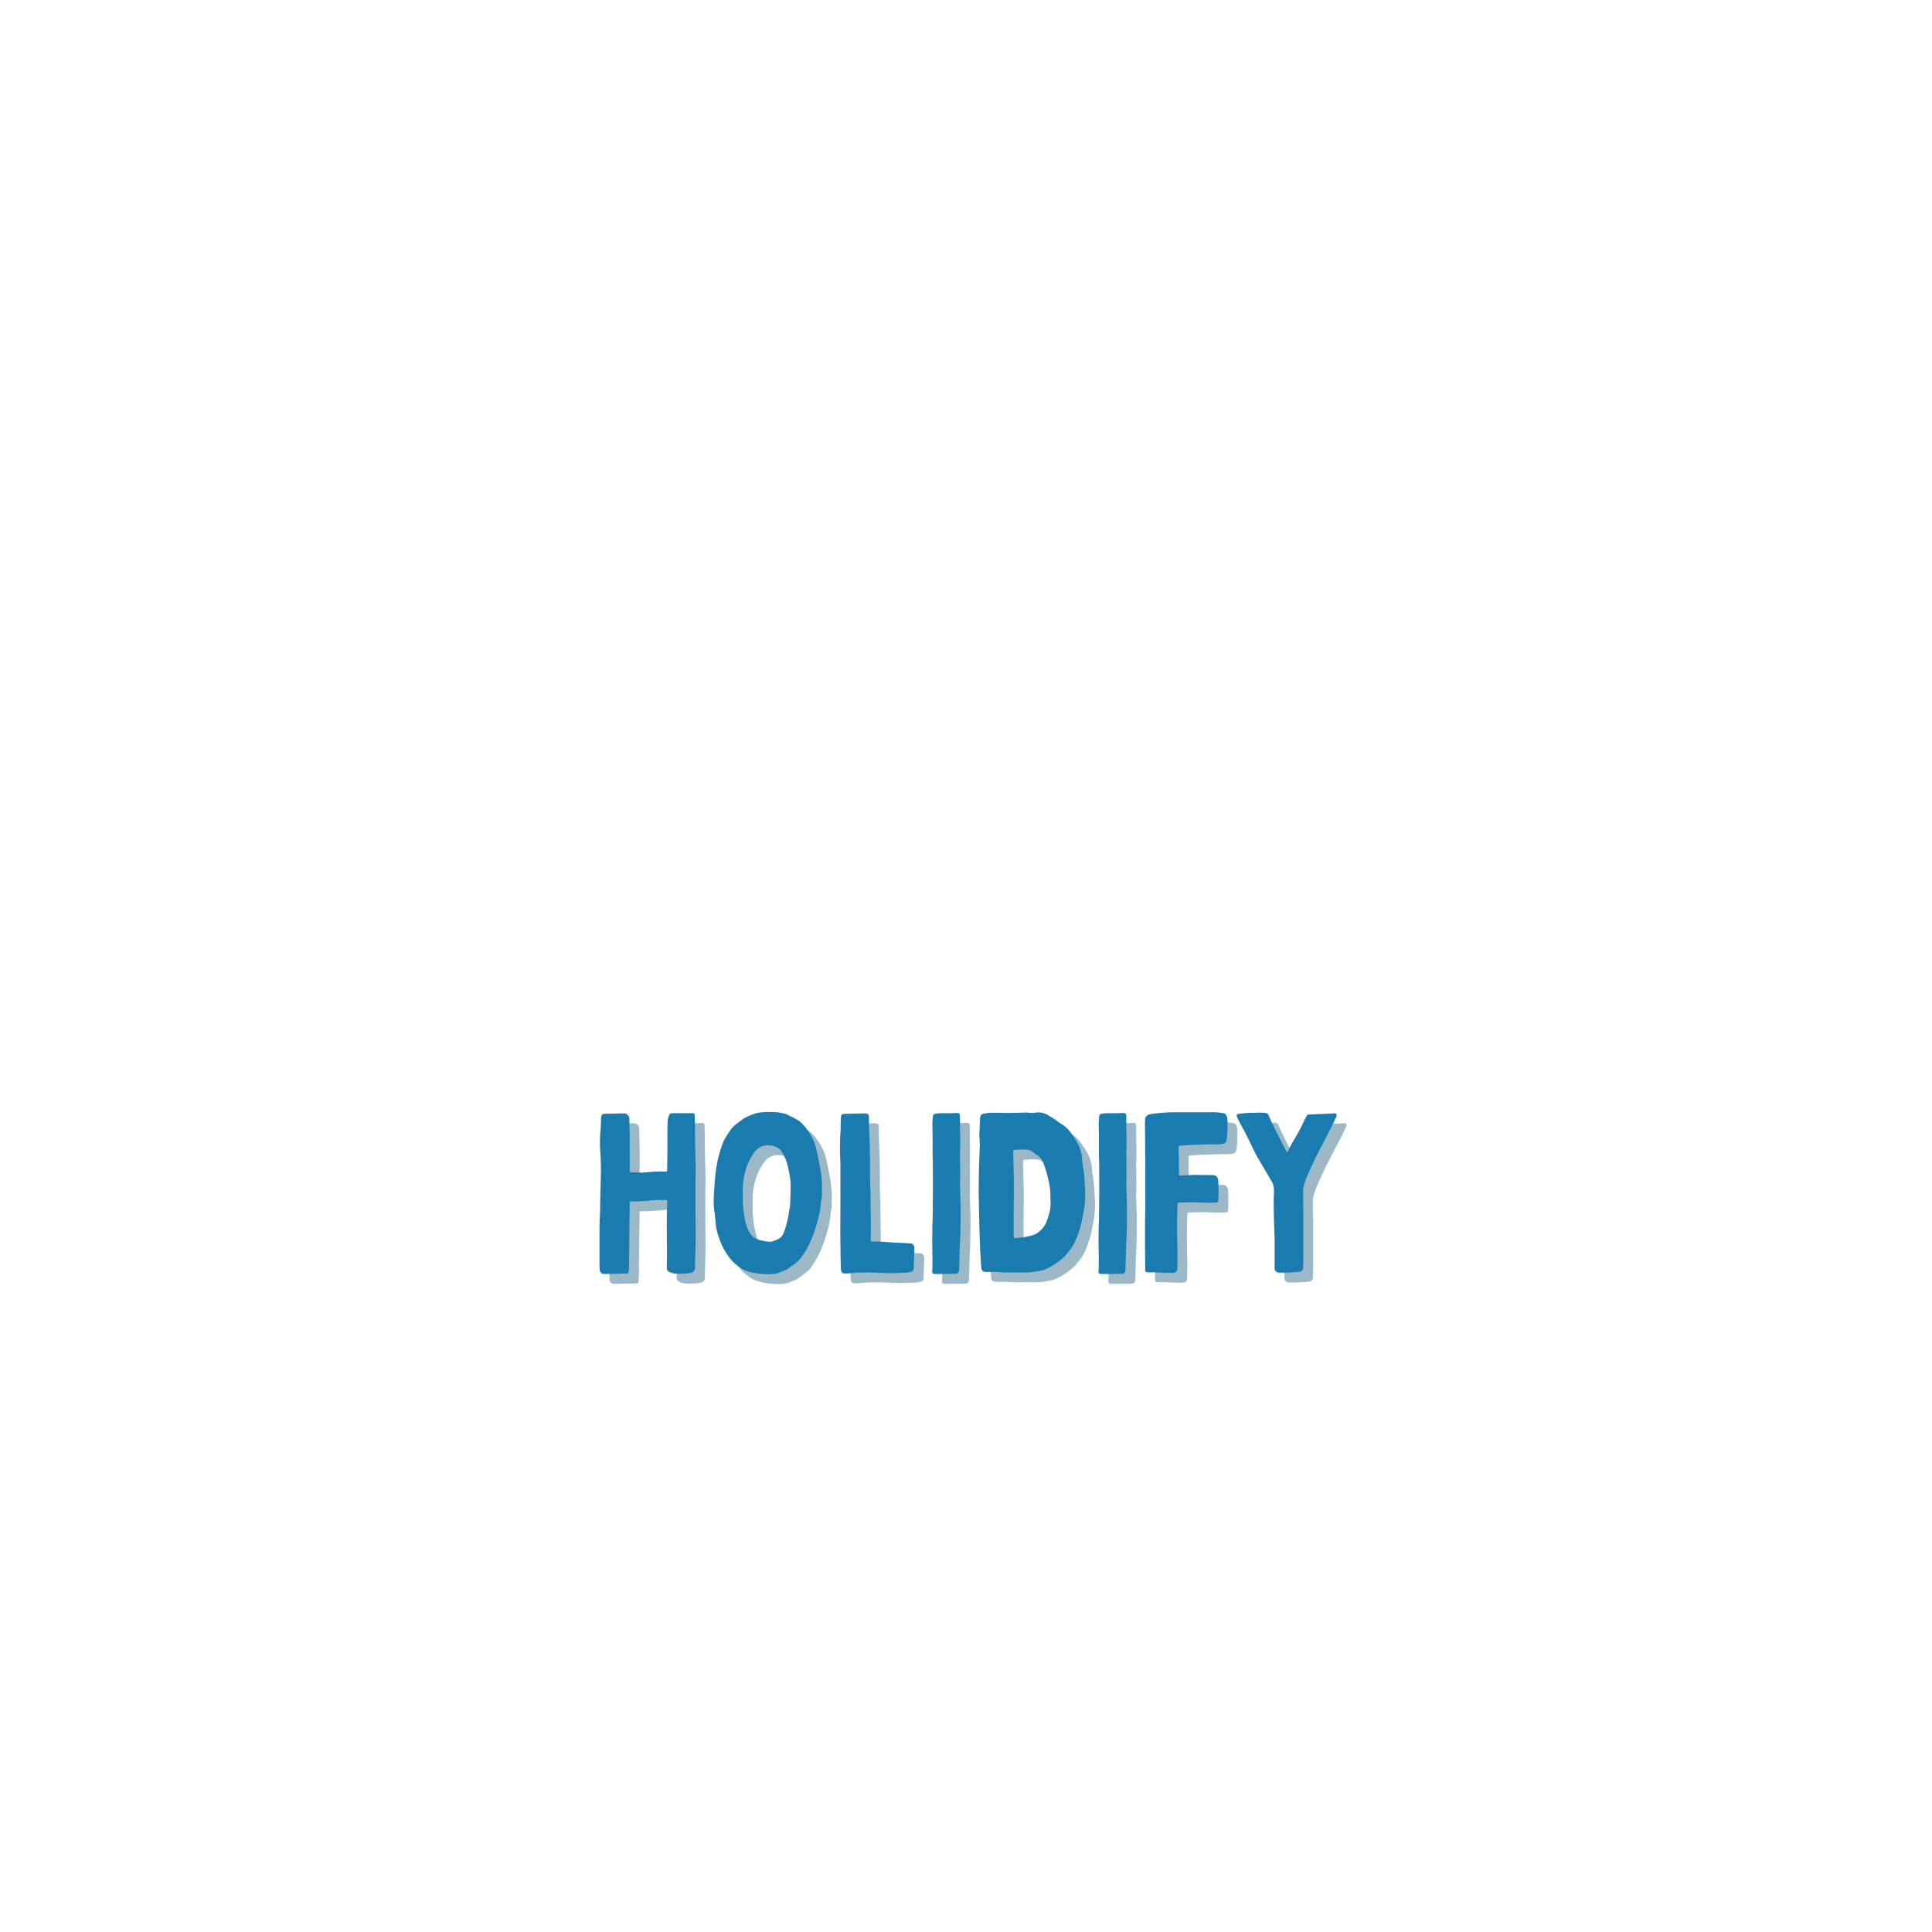 <svg xmlns="http://www.w3.org/2000/svg" xmlns:xlink="http://www.w3.org/1999/xlink" width="500" zoomAndPan="magnify" viewBox="0 0 375 375" height="500" preserveAspectRatio="xMidYMid meet" version="1.0"><defs><g/></defs><g fill="#084e74" fill-opacity="0.4"><g transform="translate(116.543, 248.714)"><g><path d="M 20.363 -11.152 C 20.363 -13.402 20.363 -15.648 20.363 -17.898 C 20.363 -19.152 20.449 -20.449 20.363 -21.703 C 20.316 -22.957 20.316 -24.164 20.273 -25.418 C 20.273 -26.934 20.273 -28.488 20.23 -30 C 20.23 -30.133 20.23 -30.262 20.188 -30.391 C 20.145 -30.691 20.016 -30.781 19.711 -30.738 C 19.281 -30.738 18.848 -30.738 18.414 -30.738 C 17.551 -30.738 16.645 -30.738 15.777 -30.738 C 15.52 -30.738 15.348 -30.605 15.262 -30.391 C 15.086 -30 14.957 -29.57 14.957 -29.137 C 14.957 -28.66 14.914 -28.188 14.914 -27.711 C 14.914 -25.074 14.914 -22.438 14.871 -19.801 C 14.871 -19.41 14.871 -19.41 14.48 -19.41 C 13.703 -19.41 12.926 -19.41 12.148 -19.367 C 11.457 -19.324 10.809 -19.238 10.117 -19.195 C 9.336 -19.195 8.602 -19.238 7.867 -19.281 C 7.695 -19.281 7.566 -19.324 7.609 -19.496 C 7.609 -19.582 7.609 -19.668 7.609 -19.758 C 7.609 -21.012 7.609 -22.262 7.609 -23.516 C 7.652 -25.551 7.566 -27.625 7.523 -29.656 C 7.48 -29.828 7.48 -30.043 7.391 -30.176 C 7.176 -30.477 6.875 -30.738 6.484 -30.691 C 6.355 -30.691 6.227 -30.691 6.094 -30.691 C 5.488 -30.691 4.887 -30.648 4.281 -30.648 C 3.719 -30.648 3.199 -30.648 2.637 -30.605 C 2.293 -30.605 2.117 -30.434 2.074 -30.043 C 2.031 -29.828 2.031 -29.613 2.031 -29.395 C 1.988 -28.836 2.031 -28.273 1.945 -27.754 C 1.816 -26.371 1.773 -24.945 1.859 -23.559 C 1.988 -21.961 2.031 -20.316 1.988 -18.676 C 1.988 -17.551 1.945 -16.469 1.902 -15.348 C 1.859 -14.309 1.859 -13.227 1.859 -12.191 C 1.816 -11.023 1.773 -9.898 1.73 -8.734 C 1.73 -6.27 1.73 -3.762 1.73 -1.297 C 1.73 -0.996 1.73 -0.648 1.773 -0.348 C 1.816 0.129 2.117 0.434 2.594 0.477 C 2.68 0.477 2.723 0.477 2.766 0.477 C 4.148 0.434 5.578 0.434 6.961 0.391 C 7.004 0.391 7.047 0.391 7.047 0.391 C 7.219 0.434 7.305 0.348 7.348 0.172 C 7.391 -0.043 7.438 -0.258 7.438 -0.477 C 7.48 -1.297 7.48 -2.16 7.48 -3.027 C 7.48 -4.582 7.523 -6.137 7.523 -7.738 C 7.566 -9.598 7.566 -11.5 7.609 -13.359 C 7.609 -13.617 7.652 -13.66 7.91 -13.617 C 8.344 -13.617 8.777 -13.617 9.207 -13.617 C 9.855 -13.66 10.504 -13.703 11.152 -13.746 C 11.328 -13.789 11.5 -13.789 11.672 -13.789 C 12.625 -13.922 13.617 -13.875 14.613 -13.875 C 14.785 -13.875 14.871 -13.832 14.871 -13.66 C 14.871 -13.574 14.871 -13.531 14.871 -13.445 C 14.828 -12.02 14.785 -10.547 14.785 -9.121 C 14.785 -7.438 14.828 -5.75 14.828 -4.062 C 14.828 -2.984 14.828 -1.859 14.785 -0.777 C 14.785 -0.348 14.957 0 15.391 0.129 C 15.691 0.258 15.996 0.348 16.34 0.391 C 17.379 0.477 18.414 0.434 19.41 0.258 C 20.016 0.172 20.273 -0.215 20.273 -0.777 C 20.273 -0.906 20.273 -1.039 20.273 -1.211 C 20.316 -2.895 20.363 -4.582 20.406 -6.27 C 20.406 -7.867 20.363 -9.512 20.363 -11.152 Z M 20.363 -11.152 "/></g></g></g><g fill="#084e74" fill-opacity="0.4"><g transform="translate(138.671, 248.714)"><g><path d="M 22.781 -16.082 C 22.824 -17.68 22.609 -19.238 22.309 -20.793 C 22.133 -21.746 21.918 -22.695 21.703 -23.648 C 21.398 -25.203 20.664 -26.543 19.711 -27.797 C 19.281 -28.359 18.805 -28.922 18.156 -29.352 C 17.465 -29.785 16.688 -30.133 15.91 -30.52 C 15.91 -30.52 15.867 -30.52 15.867 -30.562 C 15.305 -30.691 14.785 -30.824 14.223 -30.91 C 13.359 -30.996 12.492 -30.953 11.629 -30.953 C 11.023 -30.91 10.375 -30.867 9.77 -30.648 C 8.863 -30.348 7.953 -30 7.176 -29.395 C 6.57 -28.922 5.879 -28.488 5.359 -27.883 C 4.754 -27.148 4.281 -26.371 3.805 -25.551 C 3.5 -24.945 3.328 -24.297 3.113 -23.691 C 2.594 -22.133 2.293 -20.578 2.117 -18.977 C 2.031 -18.285 1.988 -17.594 1.945 -16.945 C 1.902 -16.039 1.816 -15.129 1.773 -14.223 C 1.73 -13.227 1.773 -12.234 1.988 -11.238 C 1.988 -11.066 2.031 -10.895 2.031 -10.723 C 2.117 -10.074 2.16 -9.469 2.203 -8.82 C 2.336 -7.91 2.594 -7.09 2.895 -6.27 C 3.457 -4.668 4.324 -3.199 5.445 -1.945 C 5.621 -1.773 5.836 -1.598 6.008 -1.426 C 6.227 -1.297 6.398 -1.125 6.57 -0.996 C 7.176 -0.52 7.824 -0.172 8.516 0 C 9.641 0.348 10.809 0.477 11.977 0.52 C 12.969 0.52 13.965 0.52 14.871 0.043 C 15.219 -0.086 15.52 -0.215 15.867 -0.348 C 16.039 -0.434 16.211 -0.562 16.383 -0.691 C 16.602 -0.863 16.816 -1.039 17.031 -1.168 C 17.766 -1.688 18.461 -2.203 18.934 -2.984 C 19.324 -3.59 19.758 -4.191 20.059 -4.84 C 20.621 -5.922 21.098 -7.004 21.441 -8.172 C 21.918 -9.641 22.352 -11.109 22.523 -12.668 C 22.566 -13.055 22.523 -13.445 22.652 -13.832 C 22.781 -14.266 22.738 -14.742 22.781 -15.172 C 22.781 -15.477 22.781 -15.777 22.781 -16.082 Z M 7.438 -14.785 C 7.348 -16.168 7.438 -17.508 7.738 -18.848 C 8.129 -20.492 8.777 -22.047 9.855 -23.387 C 10.461 -24.078 11.281 -24.512 12.191 -24.512 C 13.098 -24.555 13.922 -24.254 14.613 -23.734 C 14.699 -23.648 14.785 -23.605 14.828 -23.473 C 15.305 -22.781 15.691 -22.004 15.953 -21.184 C 16.297 -19.93 16.559 -18.633 16.688 -17.379 C 16.73 -16.254 16.688 -15.172 16.645 -14.094 C 16.645 -13.402 16.602 -12.711 16.469 -12.062 C 16.254 -10.59 15.953 -9.121 15.434 -7.695 C 15.219 -7.09 14.871 -6.57 14.309 -6.312 C 13.617 -5.922 12.84 -5.664 12.02 -5.836 C 11.543 -5.922 11.066 -6.008 10.59 -6.137 C 9.641 -6.398 9.035 -7.004 8.559 -7.824 C 8.086 -8.82 7.867 -9.812 7.695 -10.852 C 7.48 -12.191 7.348 -13.488 7.438 -14.785 Z M 7.438 -14.785 "/></g></g></g><g fill="#084e74" fill-opacity="0.4"><g transform="translate(163.219, 248.714)"><g><path d="M 1.816 -11.844 C 1.816 -9.727 1.773 -7.566 1.816 -5.445 C 1.816 -3.805 1.859 -2.16 1.902 -0.562 C 1.945 0.215 2.16 0.391 2.895 0.391 C 3.891 0.348 4.887 0.172 5.879 0.215 C 6.441 0.215 6.961 0.172 7.523 0.172 C 8.516 0.215 9.512 0.258 10.504 0.301 C 11.93 0.348 13.359 0.301 14.742 0.215 C 15 0.172 15.305 0.129 15.52 0.043 C 15.91 -0.043 15.996 -0.172 16.039 -0.562 C 16.039 -0.648 16.039 -0.691 16.039 -0.82 C 16.082 -1.555 16.082 -2.293 16.125 -3.07 C 16.168 -3.59 16.168 -4.062 16.168 -4.582 C 16.168 -4.973 15.953 -5.316 15.691 -5.402 C 15.434 -5.445 15.219 -5.488 14.957 -5.488 C 14.395 -5.535 13.789 -5.535 13.184 -5.578 C 11.586 -5.621 9.984 -5.836 8.387 -5.836 C 8.215 -5.836 8.086 -5.836 7.91 -5.836 C 7.738 -5.836 7.695 -5.879 7.695 -6.051 C 7.695 -6.789 7.738 -7.566 7.738 -8.344 C 7.695 -10.723 7.695 -13.141 7.652 -15.52 C 7.609 -16.688 7.523 -17.898 7.566 -19.062 C 7.609 -22.309 7.48 -25.504 7.348 -28.746 C 7.348 -29.223 7.348 -29.699 7.348 -30.176 C 7.348 -30.434 7.176 -30.648 6.875 -30.648 C 6.699 -30.691 6.527 -30.691 6.312 -30.691 C 5.145 -30.648 3.977 -30.648 2.766 -30.605 C 2.203 -30.605 1.945 -30.562 1.902 -29.742 C 1.859 -29.008 1.859 -28.316 1.859 -27.539 C 1.816 -27.105 1.816 -26.672 1.773 -26.242 C 1.773 -25.504 1.73 -24.77 1.73 -24.078 C 1.73 -23.043 1.773 -22.004 1.816 -20.965 C 1.816 -17.941 1.816 -14.871 1.816 -11.844 Z M 1.816 -11.844 "/></g></g></g><g fill="#084e74" fill-opacity="0.4"><g transform="translate(181.111, 248.714)"><g><path d="M 7.176 -26.977 C 7.133 -26.977 7.133 -26.977 7.133 -26.977 C 7.133 -28.012 7.133 -29.094 7.133 -30.133 C 7.133 -30.648 6.918 -30.824 6.398 -30.781 C 6.051 -30.738 5.707 -30.738 5.402 -30.738 C 4.797 -30.738 4.148 -30.738 3.543 -30.738 C 3.156 -30.738 2.809 -30.691 2.422 -30.648 C 2.074 -30.605 1.902 -30.434 1.859 -30.09 C 1.816 -29.57 1.773 -29.051 1.773 -28.531 C 1.773 -27.711 1.816 -26.891 1.816 -26.066 C 1.816 -24.945 1.816 -23.777 1.816 -22.609 C 1.816 -22.133 1.859 -21.66 1.859 -21.184 C 1.859 -18.805 1.902 -16.426 1.859 -14.051 C 1.859 -12.32 1.859 -10.547 1.773 -8.777 C 1.73 -7.004 1.73 -5.188 1.773 -3.371 C 1.816 -2.508 1.773 -1.598 1.773 -0.734 C 1.773 -0.477 1.73 -0.258 1.73 0 C 1.73 0.348 1.859 0.434 2.203 0.477 C 2.293 0.477 2.379 0.477 2.465 0.477 C 3.762 0.477 5.059 0.477 6.355 0.434 C 6.57 0.434 6.832 0.301 6.918 0 C 6.918 -0.086 6.961 -0.215 6.961 -0.348 C 7.004 -1.773 7.047 -3.242 7.09 -4.711 C 7.09 -5.059 7.133 -5.445 7.133 -5.793 C 7.176 -6.441 7.219 -7.09 7.219 -7.738 C 7.262 -9.336 7.262 -10.938 7.262 -12.492 C 7.262 -13.055 7.219 -13.617 7.219 -14.18 C 7.176 -14.957 7.133 -15.777 7.133 -16.559 C 7.133 -17.336 7.176 -18.113 7.176 -18.848 C 7.176 -20.23 7.133 -21.57 7.133 -22.91 C 7.133 -23.215 7.176 -23.516 7.176 -23.863 C 7.176 -24.902 7.176 -25.938 7.176 -26.977 Z M 7.176 -26.977 "/></g></g></g><g fill="#084e74" fill-opacity="0.4"><g transform="translate(190.101, 248.714)"><g><path d="M 8.863 0.172 C 9.164 0.172 9.469 0.129 9.77 0.172 C 10.938 0.215 12.062 0.172 13.184 -0.043 C 13.789 -0.129 14.352 -0.258 14.871 -0.52 C 14.957 -0.605 15.086 -0.605 15.172 -0.648 C 16.383 -1.211 17.465 -2.031 18.461 -2.941 C 18.762 -3.199 18.977 -3.59 19.238 -3.891 C 19.801 -4.496 20.188 -5.188 20.535 -5.922 C 20.922 -6.789 21.227 -7.695 21.484 -8.602 C 21.703 -9.336 21.832 -10.117 22.004 -10.895 C 22.309 -12.234 22.438 -13.617 22.438 -15 C 22.438 -15.91 22.352 -16.859 22.309 -17.766 C 22.262 -18.59 22.219 -19.367 22.047 -20.145 C 21.961 -20.75 21.875 -21.355 21.832 -21.961 C 21.789 -22.867 21.527 -23.691 21.184 -24.512 C 20.707 -25.461 20.102 -26.328 19.496 -27.148 C 19.02 -27.754 18.504 -28.273 17.855 -28.617 C 17.637 -28.746 17.422 -28.879 17.25 -29.008 C 16.602 -29.57 15.867 -29.957 15.172 -30.391 C 14.48 -30.781 13.789 -30.953 13.012 -30.867 C 12.492 -30.781 11.977 -30.738 11.457 -30.824 C 11.281 -30.867 11.152 -30.867 10.98 -30.867 C 9.812 -30.824 8.645 -30.781 7.48 -30.781 C 6.398 -30.781 5.359 -30.824 4.324 -30.824 C 3.805 -30.824 3.285 -30.738 2.766 -30.648 C 2.379 -30.605 2.117 -30.348 2.074 -29.957 C 2.031 -29.57 1.988 -29.18 1.988 -28.793 C 1.988 -28.316 1.988 -27.84 1.945 -27.363 C 1.859 -27.105 1.902 -26.801 1.902 -26.543 C 1.902 -25.895 1.988 -25.246 1.988 -24.555 C 1.988 -23.777 1.902 -22.957 1.902 -22.133 C 1.773 -19.062 1.73 -15.953 1.816 -12.883 C 1.859 -11.543 1.859 -10.203 1.902 -8.863 C 1.945 -7.219 1.988 -5.621 2.074 -4.02 C 2.117 -2.852 2.203 -1.73 2.293 -0.605 C 2.336 -0.258 2.551 0 2.895 0.043 C 3.113 0.086 3.328 0.086 3.543 0.086 C 4.105 0.086 4.711 0.086 5.23 0.086 C 5.793 0.129 6.312 0.172 6.875 0.172 C 7.523 0.172 8.215 0.172 8.863 0.172 Z M 8.602 -15 C 8.602 -15.91 8.602 -16.773 8.602 -17.68 C 8.559 -19.496 8.516 -21.355 8.473 -23.172 C 8.473 -23.258 8.473 -23.344 8.516 -23.43 C 8.516 -23.473 8.602 -23.559 8.645 -23.605 C 8.82 -23.648 8.992 -23.648 9.164 -23.648 C 9.684 -23.691 10.203 -23.691 10.723 -23.691 C 11.371 -23.691 11.977 -23.559 12.449 -23.043 C 12.625 -22.91 12.797 -22.781 12.969 -22.695 C 13.703 -22.262 14.18 -21.57 14.438 -20.793 C 14.785 -19.801 15.086 -18.805 15.305 -17.766 C 15.605 -16.645 15.734 -15.52 15.691 -14.395 C 15.691 -14.051 15.691 -13.66 15.734 -13.316 C 15.734 -12.711 15.691 -12.191 15.562 -11.629 C 15.305 -10.809 15.129 -10.031 14.785 -9.293 C 14.309 -8.43 13.66 -7.738 12.797 -7.262 C 12.062 -6.918 11.281 -6.789 10.504 -6.656 C 9.984 -6.613 9.469 -6.527 8.949 -6.484 C 8.602 -6.484 8.559 -6.527 8.559 -6.875 C 8.559 -8.301 8.559 -9.77 8.559 -11.238 C 8.559 -12.492 8.602 -13.746 8.602 -15 Z M 8.602 -15 "/></g></g></g><g fill="#084e74" fill-opacity="0.4"><g transform="translate(213.396, 248.714)"><g><path d="M 7.176 -26.977 C 7.133 -26.977 7.133 -26.977 7.133 -26.977 C 7.133 -28.012 7.133 -29.094 7.133 -30.133 C 7.133 -30.648 6.918 -30.824 6.398 -30.781 C 6.051 -30.738 5.707 -30.738 5.402 -30.738 C 4.797 -30.738 4.148 -30.738 3.543 -30.738 C 3.156 -30.738 2.809 -30.691 2.422 -30.648 C 2.074 -30.605 1.902 -30.434 1.859 -30.09 C 1.816 -29.57 1.773 -29.051 1.773 -28.531 C 1.773 -27.711 1.816 -26.891 1.816 -26.066 C 1.816 -24.945 1.816 -23.777 1.816 -22.609 C 1.816 -22.133 1.859 -21.66 1.859 -21.184 C 1.859 -18.805 1.902 -16.426 1.859 -14.051 C 1.859 -12.32 1.859 -10.547 1.773 -8.777 C 1.73 -7.004 1.73 -5.188 1.773 -3.371 C 1.816 -2.508 1.773 -1.598 1.773 -0.734 C 1.773 -0.477 1.73 -0.258 1.73 0 C 1.73 0.348 1.859 0.434 2.203 0.477 C 2.293 0.477 2.379 0.477 2.465 0.477 C 3.762 0.477 5.059 0.477 6.355 0.434 C 6.57 0.434 6.832 0.301 6.918 0 C 6.918 -0.086 6.961 -0.215 6.961 -0.348 C 7.004 -1.773 7.047 -3.242 7.09 -4.711 C 7.09 -5.059 7.133 -5.445 7.133 -5.793 C 7.176 -6.441 7.219 -7.09 7.219 -7.738 C 7.262 -9.336 7.262 -10.938 7.262 -12.492 C 7.262 -13.055 7.219 -13.617 7.219 -14.18 C 7.176 -14.957 7.133 -15.777 7.133 -16.559 C 7.133 -17.336 7.176 -18.113 7.176 -18.848 C 7.176 -20.23 7.133 -21.57 7.133 -22.91 C 7.133 -23.215 7.176 -23.516 7.176 -23.863 C 7.176 -24.902 7.176 -25.938 7.176 -26.977 Z M 7.176 -26.977 "/></g></g></g><g fill="#084e74" fill-opacity="0.4"><g transform="translate(222.385, 248.714)"><g><path d="M 1.816 -14.914 C 1.816 -13.012 1.816 -11.066 1.773 -9.164 C 1.773 -8.301 1.773 -7.438 1.773 -6.527 C 1.773 -4.539 1.773 -2.508 1.816 -0.477 C 1.816 0.043 1.816 0.086 2.379 0.172 C 2.465 0.172 2.551 0.172 2.637 0.172 C 3.113 0.172 3.59 0.129 4.02 0.172 C 5.016 0.258 6.008 0.258 7.004 0.258 C 7.176 0.258 7.305 0.215 7.438 0.215 C 7.824 0.129 7.996 -0.086 8.039 -0.477 C 8.039 -1.383 8.086 -2.336 8.086 -3.242 C 8.039 -5.316 7.996 -7.391 7.996 -9.469 C 7.996 -10.68 8.039 -11.887 8.086 -13.098 C 8.086 -13.273 8.129 -13.359 8.301 -13.359 C 8.688 -13.359 9.078 -13.402 9.469 -13.402 C 10.723 -13.445 11.93 -13.445 13.141 -13.359 C 13.965 -13.316 14.828 -13.359 15.648 -13.402 C 15.91 -13.445 15.996 -13.531 15.996 -13.832 C 15.996 -14.18 16.039 -14.523 16.039 -14.871 C 16.039 -15.82 16.039 -16.73 15.996 -17.637 C 15.996 -17.855 15.91 -18.07 15.82 -18.242 C 15.648 -18.59 15.348 -18.676 15 -18.719 C 13.789 -18.719 12.578 -18.762 11.414 -18.762 C 11.328 -18.762 11.238 -18.762 11.152 -18.762 C 10.332 -18.719 9.469 -18.676 8.602 -18.633 C 8.387 -18.633 8.344 -18.676 8.344 -18.934 C 8.344 -19.281 8.387 -19.625 8.344 -19.973 C 8.344 -21.355 8.301 -22.695 8.301 -24.078 C 8.301 -24.383 8.301 -24.383 8.602 -24.426 C 9.207 -24.469 9.812 -24.512 10.418 -24.555 C 11.109 -24.555 11.844 -24.641 12.535 -24.641 C 13.445 -24.684 14.309 -24.684 15.219 -24.684 C 15.648 -24.684 16.125 -24.684 16.559 -24.727 C 17.25 -24.812 17.551 -24.988 17.637 -25.723 C 17.812 -27.02 17.812 -28.316 17.766 -29.613 C 17.766 -29.742 17.766 -29.828 17.723 -29.914 C 17.594 -30.348 17.422 -30.691 16.902 -30.738 C 16.426 -30.824 15.953 -30.91 15.477 -30.91 C 14.785 -30.953 14.094 -30.91 13.402 -30.91 C 11.152 -30.91 8.949 -30.91 6.699 -30.91 C 5.445 -30.867 4.148 -30.738 2.895 -30.562 C 2.551 -30.52 2.246 -30.391 2.031 -30.133 C 1.902 -30.043 1.816 -29.828 1.816 -29.699 C 1.773 -29.266 1.73 -28.836 1.773 -28.402 C 1.773 -25.723 1.816 -23 1.816 -20.273 C 1.816 -18.504 1.816 -16.73 1.816 -14.914 Z M 1.816 -14.914 "/></g></g></g><g fill="#084e74" fill-opacity="0.4"><g transform="translate(241.056, 248.714)"><g><path d="M 10.68 -23.086 C 10.547 -23.301 10.461 -23.473 10.375 -23.648 C 10.117 -24.121 9.898 -24.555 9.684 -24.988 C 9.469 -25.418 9.207 -25.895 8.992 -26.328 C 8.906 -26.543 8.82 -26.758 8.688 -26.934 C 8.172 -27.969 7.652 -28.965 7.219 -30.043 C 7.176 -30.176 7.09 -30.305 7.047 -30.434 C 6.918 -30.605 6.789 -30.738 6.527 -30.781 C 5.965 -30.824 5.445 -30.867 4.887 -30.824 C 4.238 -30.781 3.633 -30.824 2.984 -30.781 C 2.422 -30.738 1.859 -30.691 1.297 -30.605 C 0.906 -30.562 0.82 -30.348 0.949 -30 C 1.211 -29.441 1.469 -28.922 1.773 -28.359 C 2.379 -27.32 2.941 -26.199 3.457 -25.117 C 4.02 -23.949 4.539 -22.824 5.188 -21.746 C 6.008 -20.363 6.832 -18.934 7.652 -17.551 C 8.086 -16.859 8.172 -16.125 8.129 -15.348 C 8.039 -13.574 8.086 -11.801 8.129 -10.074 C 8.172 -8.777 8.215 -7.523 8.258 -6.27 C 8.258 -4.41 8.258 -2.508 8.258 -0.648 C 8.258 -0.129 8.602 0.215 9.164 0.215 C 10.461 0.258 11.758 0.172 13.055 0.043 C 13.488 0 13.789 -0.301 13.789 -0.734 C 13.832 -1.988 13.832 -3.199 13.832 -4.41 C 13.832 -6.699 13.832 -8.992 13.832 -11.281 C 13.832 -11.887 13.832 -12.449 13.789 -13.012 C 13.789 -13.445 13.789 -13.875 13.789 -14.309 C 13.789 -14.699 13.789 -15.086 13.789 -15.477 C 13.789 -15.953 13.832 -16.469 14.008 -16.945 C 14.18 -17.508 14.352 -18.07 14.613 -18.633 C 15.172 -19.93 15.777 -21.184 16.383 -22.48 C 16.773 -23.215 17.164 -23.949 17.551 -24.727 C 18.113 -25.809 18.676 -26.891 19.238 -27.969 C 19.41 -28.273 19.539 -28.574 19.711 -28.922 C 19.844 -29.223 19.973 -29.57 20.145 -29.871 C 20.23 -30.09 20.406 -30.262 20.273 -30.477 C 20.145 -30.781 19.887 -30.691 19.625 -30.691 C 19.02 -30.648 18.461 -30.605 17.855 -30.605 C 16.859 -30.562 15.91 -30.52 14.914 -30.477 C 14.742 -30.477 14.613 -30.434 14.523 -30.262 C 14.395 -30.043 14.223 -29.785 14.137 -29.57 C 13.574 -28.359 13.012 -27.191 12.32 -26.066 C 11.758 -25.16 11.238 -24.254 10.809 -23.258 C 10.766 -23.215 10.723 -23.172 10.68 -23.086 Z M 10.68 -23.086 "/></g></g></g><g fill="#1a7baf" fill-opacity="1"><g transform="translate(114.632, 246.803)"><g><path d="M 20.363 -11.152 C 20.363 -13.402 20.363 -15.648 20.363 -17.898 C 20.363 -19.152 20.449 -20.449 20.363 -21.703 C 20.316 -22.957 20.316 -24.164 20.273 -25.418 C 20.273 -26.934 20.273 -28.488 20.23 -30 C 20.23 -30.133 20.23 -30.262 20.188 -30.391 C 20.145 -30.691 20.016 -30.781 19.711 -30.738 C 19.281 -30.738 18.848 -30.738 18.414 -30.738 C 17.551 -30.738 16.645 -30.738 15.777 -30.738 C 15.52 -30.738 15.348 -30.605 15.262 -30.391 C 15.086 -30 14.957 -29.57 14.957 -29.137 C 14.957 -28.66 14.914 -28.188 14.914 -27.711 C 14.914 -25.074 14.914 -22.438 14.871 -19.801 C 14.871 -19.41 14.871 -19.41 14.48 -19.41 C 13.703 -19.41 12.926 -19.41 12.148 -19.367 C 11.457 -19.324 10.809 -19.238 10.117 -19.195 C 9.336 -19.195 8.602 -19.238 7.867 -19.281 C 7.695 -19.281 7.566 -19.324 7.609 -19.496 C 7.609 -19.582 7.609 -19.668 7.609 -19.758 C 7.609 -21.012 7.609 -22.262 7.609 -23.516 C 7.652 -25.551 7.566 -27.625 7.523 -29.656 C 7.48 -29.828 7.48 -30.043 7.391 -30.176 C 7.176 -30.477 6.875 -30.738 6.484 -30.691 C 6.355 -30.691 6.227 -30.691 6.094 -30.691 C 5.488 -30.691 4.887 -30.648 4.281 -30.648 C 3.719 -30.648 3.199 -30.648 2.637 -30.605 C 2.293 -30.605 2.117 -30.434 2.074 -30.043 C 2.031 -29.828 2.031 -29.613 2.031 -29.395 C 1.988 -28.836 2.031 -28.273 1.945 -27.754 C 1.816 -26.371 1.773 -24.945 1.859 -23.559 C 1.988 -21.961 2.031 -20.316 1.988 -18.676 C 1.988 -17.551 1.945 -16.469 1.902 -15.348 C 1.859 -14.309 1.859 -13.227 1.859 -12.191 C 1.816 -11.023 1.773 -9.898 1.73 -8.734 C 1.73 -6.27 1.73 -3.762 1.73 -1.297 C 1.73 -0.996 1.73 -0.648 1.773 -0.348 C 1.816 0.129 2.117 0.434 2.594 0.477 C 2.68 0.477 2.723 0.477 2.766 0.477 C 4.148 0.434 5.578 0.434 6.961 0.391 C 7.004 0.391 7.047 0.391 7.047 0.391 C 7.219 0.434 7.305 0.348 7.348 0.172 C 7.391 -0.043 7.438 -0.258 7.438 -0.477 C 7.48 -1.297 7.48 -2.16 7.48 -3.027 C 7.48 -4.582 7.523 -6.137 7.523 -7.738 C 7.566 -9.598 7.566 -11.5 7.609 -13.359 C 7.609 -13.617 7.652 -13.66 7.91 -13.617 C 8.344 -13.617 8.777 -13.617 9.207 -13.617 C 9.855 -13.66 10.504 -13.703 11.152 -13.746 C 11.328 -13.789 11.5 -13.789 11.672 -13.789 C 12.625 -13.922 13.617 -13.875 14.613 -13.875 C 14.785 -13.875 14.871 -13.832 14.871 -13.66 C 14.871 -13.574 14.871 -13.531 14.871 -13.445 C 14.828 -12.02 14.785 -10.547 14.785 -9.121 C 14.785 -7.438 14.828 -5.75 14.828 -4.062 C 14.828 -2.984 14.828 -1.859 14.785 -0.777 C 14.785 -0.348 14.957 0 15.391 0.129 C 15.691 0.258 15.996 0.348 16.34 0.391 C 17.379 0.477 18.414 0.434 19.41 0.258 C 20.016 0.172 20.273 -0.215 20.273 -0.777 C 20.273 -0.906 20.273 -1.039 20.273 -1.211 C 20.316 -2.895 20.363 -4.582 20.406 -6.27 C 20.406 -7.867 20.363 -9.512 20.363 -11.152 Z M 20.363 -11.152 "/></g></g></g><g fill="#1a7baf" fill-opacity="1"><g transform="translate(136.76, 246.803)"><g><path d="M 22.781 -16.082 C 22.824 -17.68 22.609 -19.238 22.309 -20.793 C 22.133 -21.746 21.918 -22.695 21.703 -23.648 C 21.398 -25.203 20.664 -26.543 19.711 -27.797 C 19.281 -28.359 18.805 -28.922 18.156 -29.352 C 17.465 -29.785 16.688 -30.133 15.91 -30.52 C 15.91 -30.52 15.867 -30.52 15.867 -30.562 C 15.305 -30.691 14.785 -30.824 14.223 -30.91 C 13.359 -30.996 12.492 -30.953 11.629 -30.953 C 11.023 -30.91 10.375 -30.867 9.77 -30.648 C 8.863 -30.348 7.953 -30 7.176 -29.395 C 6.57 -28.922 5.879 -28.488 5.359 -27.883 C 4.754 -27.148 4.281 -26.371 3.805 -25.551 C 3.5 -24.945 3.328 -24.297 3.113 -23.691 C 2.594 -22.133 2.293 -20.578 2.117 -18.977 C 2.031 -18.285 1.988 -17.594 1.945 -16.945 C 1.902 -16.039 1.816 -15.129 1.773 -14.223 C 1.73 -13.227 1.773 -12.234 1.988 -11.238 C 1.988 -11.066 2.031 -10.895 2.031 -10.723 C 2.117 -10.074 2.16 -9.469 2.203 -8.82 C 2.336 -7.91 2.594 -7.09 2.895 -6.27 C 3.457 -4.668 4.324 -3.199 5.445 -1.945 C 5.621 -1.773 5.836 -1.598 6.008 -1.426 C 6.227 -1.297 6.398 -1.125 6.57 -0.996 C 7.176 -0.52 7.824 -0.172 8.516 0 C 9.641 0.348 10.809 0.477 11.977 0.52 C 12.969 0.52 13.965 0.52 14.871 0.043 C 15.219 -0.086 15.52 -0.215 15.867 -0.348 C 16.039 -0.434 16.211 -0.562 16.383 -0.691 C 16.602 -0.863 16.816 -1.039 17.031 -1.168 C 17.766 -1.688 18.461 -2.203 18.934 -2.984 C 19.324 -3.59 19.758 -4.191 20.059 -4.84 C 20.621 -5.922 21.098 -7.004 21.441 -8.172 C 21.918 -9.641 22.352 -11.109 22.523 -12.668 C 22.566 -13.055 22.523 -13.445 22.652 -13.832 C 22.781 -14.266 22.738 -14.742 22.781 -15.172 C 22.781 -15.477 22.781 -15.777 22.781 -16.082 Z M 7.438 -14.785 C 7.348 -16.168 7.438 -17.508 7.738 -18.848 C 8.129 -20.492 8.777 -22.047 9.855 -23.387 C 10.461 -24.078 11.281 -24.512 12.191 -24.512 C 13.098 -24.555 13.922 -24.254 14.613 -23.734 C 14.699 -23.648 14.785 -23.605 14.828 -23.473 C 15.305 -22.781 15.691 -22.004 15.953 -21.184 C 16.297 -19.93 16.559 -18.633 16.688 -17.379 C 16.73 -16.254 16.688 -15.172 16.645 -14.094 C 16.645 -13.402 16.602 -12.711 16.469 -12.062 C 16.254 -10.59 15.953 -9.121 15.434 -7.695 C 15.219 -7.09 14.871 -6.57 14.309 -6.312 C 13.617 -5.922 12.84 -5.664 12.02 -5.836 C 11.543 -5.922 11.066 -6.008 10.59 -6.137 C 9.641 -6.398 9.035 -7.004 8.559 -7.824 C 8.086 -8.82 7.867 -9.812 7.695 -10.852 C 7.48 -12.191 7.348 -13.488 7.438 -14.785 Z M 7.438 -14.785 "/></g></g></g><g fill="#1a7baf" fill-opacity="1"><g transform="translate(161.308, 246.803)"><g><path d="M 1.816 -11.844 C 1.816 -9.727 1.773 -7.566 1.816 -5.445 C 1.816 -3.805 1.859 -2.16 1.902 -0.562 C 1.945 0.215 2.16 0.391 2.895 0.391 C 3.891 0.348 4.887 0.172 5.879 0.215 C 6.441 0.215 6.961 0.172 7.523 0.172 C 8.516 0.215 9.512 0.258 10.504 0.301 C 11.93 0.348 13.359 0.301 14.742 0.215 C 15 0.172 15.305 0.129 15.52 0.043 C 15.91 -0.043 15.996 -0.172 16.039 -0.562 C 16.039 -0.648 16.039 -0.691 16.039 -0.82 C 16.082 -1.555 16.082 -2.293 16.125 -3.07 C 16.168 -3.59 16.168 -4.062 16.168 -4.582 C 16.168 -4.973 15.953 -5.316 15.691 -5.402 C 15.434 -5.445 15.219 -5.488 14.957 -5.488 C 14.395 -5.535 13.789 -5.535 13.184 -5.578 C 11.586 -5.621 9.984 -5.836 8.387 -5.836 C 8.215 -5.836 8.086 -5.836 7.91 -5.836 C 7.738 -5.836 7.695 -5.879 7.695 -6.051 C 7.695 -6.789 7.738 -7.566 7.738 -8.344 C 7.695 -10.723 7.695 -13.141 7.652 -15.52 C 7.609 -16.688 7.523 -17.898 7.566 -19.062 C 7.609 -22.309 7.48 -25.504 7.348 -28.746 C 7.348 -29.223 7.348 -29.699 7.348 -30.176 C 7.348 -30.434 7.176 -30.648 6.875 -30.648 C 6.699 -30.691 6.527 -30.691 6.312 -30.691 C 5.145 -30.648 3.977 -30.648 2.766 -30.605 C 2.203 -30.605 1.945 -30.562 1.902 -29.742 C 1.859 -29.008 1.859 -28.316 1.859 -27.539 C 1.816 -27.105 1.816 -26.672 1.773 -26.242 C 1.773 -25.504 1.73 -24.77 1.73 -24.078 C 1.73 -23.043 1.773 -22.004 1.816 -20.965 C 1.816 -17.941 1.816 -14.871 1.816 -11.844 Z M 1.816 -11.844 "/></g></g></g><g fill="#1a7baf" fill-opacity="1"><g transform="translate(179.201, 246.803)"><g><path d="M 7.176 -26.977 C 7.133 -26.977 7.133 -26.977 7.133 -26.977 C 7.133 -28.012 7.133 -29.094 7.133 -30.133 C 7.133 -30.648 6.918 -30.824 6.398 -30.781 C 6.051 -30.738 5.707 -30.738 5.402 -30.738 C 4.797 -30.738 4.148 -30.738 3.543 -30.738 C 3.156 -30.738 2.809 -30.691 2.422 -30.648 C 2.074 -30.605 1.902 -30.434 1.859 -30.09 C 1.816 -29.57 1.773 -29.051 1.773 -28.531 C 1.773 -27.711 1.816 -26.891 1.816 -26.066 C 1.816 -24.945 1.816 -23.777 1.816 -22.609 C 1.816 -22.133 1.859 -21.66 1.859 -21.184 C 1.859 -18.805 1.902 -16.426 1.859 -14.051 C 1.859 -12.32 1.859 -10.547 1.773 -8.777 C 1.73 -7.004 1.73 -5.188 1.773 -3.371 C 1.816 -2.508 1.773 -1.598 1.773 -0.734 C 1.773 -0.477 1.73 -0.258 1.73 0 C 1.73 0.348 1.859 0.434 2.203 0.477 C 2.293 0.477 2.379 0.477 2.465 0.477 C 3.762 0.477 5.059 0.477 6.355 0.434 C 6.57 0.434 6.832 0.301 6.918 0 C 6.918 -0.086 6.961 -0.215 6.961 -0.348 C 7.004 -1.773 7.047 -3.242 7.09 -4.711 C 7.09 -5.059 7.133 -5.445 7.133 -5.793 C 7.176 -6.441 7.219 -7.09 7.219 -7.738 C 7.262 -9.336 7.262 -10.938 7.262 -12.492 C 7.262 -13.055 7.219 -13.617 7.219 -14.18 C 7.176 -14.957 7.133 -15.777 7.133 -16.559 C 7.133 -17.336 7.176 -18.113 7.176 -18.848 C 7.176 -20.23 7.133 -21.57 7.133 -22.91 C 7.133 -23.215 7.176 -23.516 7.176 -23.863 C 7.176 -24.902 7.176 -25.938 7.176 -26.977 Z M 7.176 -26.977 "/></g></g></g><g fill="#1a7baf" fill-opacity="1"><g transform="translate(188.19, 246.803)"><g><path d="M 8.863 0.172 C 9.164 0.172 9.469 0.129 9.77 0.172 C 10.938 0.215 12.062 0.172 13.184 -0.043 C 13.789 -0.129 14.352 -0.258 14.871 -0.52 C 14.957 -0.605 15.086 -0.605 15.172 -0.648 C 16.383 -1.211 17.465 -2.031 18.461 -2.941 C 18.762 -3.199 18.977 -3.59 19.238 -3.891 C 19.801 -4.496 20.188 -5.188 20.535 -5.922 C 20.922 -6.789 21.227 -7.695 21.484 -8.602 C 21.703 -9.336 21.832 -10.117 22.004 -10.895 C 22.309 -12.234 22.438 -13.617 22.438 -15 C 22.438 -15.91 22.352 -16.859 22.309 -17.766 C 22.262 -18.59 22.219 -19.367 22.047 -20.145 C 21.961 -20.75 21.875 -21.355 21.832 -21.961 C 21.789 -22.867 21.527 -23.691 21.184 -24.512 C 20.707 -25.461 20.102 -26.328 19.496 -27.148 C 19.02 -27.754 18.504 -28.273 17.855 -28.617 C 17.637 -28.746 17.422 -28.879 17.25 -29.008 C 16.602 -29.57 15.867 -29.957 15.172 -30.391 C 14.48 -30.781 13.789 -30.953 13.012 -30.867 C 12.492 -30.781 11.977 -30.738 11.457 -30.824 C 11.281 -30.867 11.152 -30.867 10.98 -30.867 C 9.812 -30.824 8.645 -30.781 7.48 -30.781 C 6.398 -30.781 5.359 -30.824 4.324 -30.824 C 3.805 -30.824 3.285 -30.738 2.766 -30.648 C 2.379 -30.605 2.117 -30.348 2.074 -29.957 C 2.031 -29.57 1.988 -29.18 1.988 -28.793 C 1.988 -28.316 1.988 -27.84 1.945 -27.363 C 1.859 -27.105 1.902 -26.801 1.902 -26.543 C 1.902 -25.895 1.988 -25.246 1.988 -24.555 C 1.988 -23.777 1.902 -22.957 1.902 -22.133 C 1.773 -19.062 1.73 -15.953 1.816 -12.883 C 1.859 -11.543 1.859 -10.203 1.902 -8.863 C 1.945 -7.219 1.988 -5.621 2.074 -4.02 C 2.117 -2.852 2.203 -1.73 2.293 -0.605 C 2.336 -0.258 2.551 0 2.895 0.043 C 3.113 0.086 3.328 0.086 3.543 0.086 C 4.105 0.086 4.711 0.086 5.23 0.086 C 5.793 0.129 6.312 0.172 6.875 0.172 C 7.523 0.172 8.215 0.172 8.863 0.172 Z M 8.602 -15 C 8.602 -15.91 8.602 -16.773 8.602 -17.68 C 8.559 -19.496 8.516 -21.355 8.473 -23.172 C 8.473 -23.258 8.473 -23.344 8.516 -23.43 C 8.516 -23.473 8.602 -23.559 8.645 -23.605 C 8.82 -23.648 8.992 -23.648 9.164 -23.648 C 9.684 -23.691 10.203 -23.691 10.723 -23.691 C 11.371 -23.691 11.977 -23.559 12.449 -23.043 C 12.625 -22.91 12.797 -22.781 12.969 -22.695 C 13.703 -22.262 14.18 -21.57 14.438 -20.793 C 14.785 -19.801 15.086 -18.805 15.305 -17.766 C 15.605 -16.645 15.734 -15.52 15.691 -14.395 C 15.691 -14.051 15.691 -13.66 15.734 -13.316 C 15.734 -12.711 15.691 -12.191 15.562 -11.629 C 15.305 -10.809 15.129 -10.031 14.785 -9.293 C 14.309 -8.43 13.66 -7.738 12.797 -7.262 C 12.062 -6.918 11.281 -6.789 10.504 -6.656 C 9.984 -6.613 9.469 -6.527 8.949 -6.484 C 8.602 -6.484 8.559 -6.527 8.559 -6.875 C 8.559 -8.301 8.559 -9.77 8.559 -11.238 C 8.559 -12.492 8.602 -13.746 8.602 -15 Z M 8.602 -15 "/></g></g></g><g fill="#1a7baf" fill-opacity="1"><g transform="translate(211.485, 246.803)"><g><path d="M 7.176 -26.977 C 7.133 -26.977 7.133 -26.977 7.133 -26.977 C 7.133 -28.012 7.133 -29.094 7.133 -30.133 C 7.133 -30.648 6.918 -30.824 6.398 -30.781 C 6.051 -30.738 5.707 -30.738 5.402 -30.738 C 4.797 -30.738 4.148 -30.738 3.543 -30.738 C 3.156 -30.738 2.809 -30.691 2.422 -30.648 C 2.074 -30.605 1.902 -30.434 1.859 -30.09 C 1.816 -29.57 1.773 -29.051 1.773 -28.531 C 1.773 -27.711 1.816 -26.891 1.816 -26.066 C 1.816 -24.945 1.816 -23.777 1.816 -22.609 C 1.816 -22.133 1.859 -21.66 1.859 -21.184 C 1.859 -18.805 1.902 -16.426 1.859 -14.051 C 1.859 -12.32 1.859 -10.547 1.773 -8.777 C 1.73 -7.004 1.73 -5.188 1.773 -3.371 C 1.816 -2.508 1.773 -1.598 1.773 -0.734 C 1.773 -0.477 1.73 -0.258 1.73 0 C 1.73 0.348 1.859 0.434 2.203 0.477 C 2.293 0.477 2.379 0.477 2.465 0.477 C 3.762 0.477 5.059 0.477 6.355 0.434 C 6.57 0.434 6.832 0.301 6.918 0 C 6.918 -0.086 6.961 -0.215 6.961 -0.348 C 7.004 -1.773 7.047 -3.242 7.09 -4.711 C 7.09 -5.059 7.133 -5.445 7.133 -5.793 C 7.176 -6.441 7.219 -7.09 7.219 -7.738 C 7.262 -9.336 7.262 -10.938 7.262 -12.492 C 7.262 -13.055 7.219 -13.617 7.219 -14.18 C 7.176 -14.957 7.133 -15.777 7.133 -16.559 C 7.133 -17.336 7.176 -18.113 7.176 -18.848 C 7.176 -20.23 7.133 -21.57 7.133 -22.91 C 7.133 -23.215 7.176 -23.516 7.176 -23.863 C 7.176 -24.902 7.176 -25.938 7.176 -26.977 Z M 7.176 -26.977 "/></g></g></g><g fill="#1a7baf" fill-opacity="1"><g transform="translate(220.475, 246.803)"><g><path d="M 1.816 -14.914 C 1.816 -13.012 1.816 -11.066 1.773 -9.164 C 1.773 -8.301 1.773 -7.438 1.773 -6.527 C 1.773 -4.539 1.773 -2.508 1.816 -0.477 C 1.816 0.043 1.816 0.086 2.379 0.172 C 2.465 0.172 2.551 0.172 2.637 0.172 C 3.113 0.172 3.59 0.129 4.02 0.172 C 5.016 0.258 6.008 0.258 7.004 0.258 C 7.176 0.258 7.305 0.215 7.438 0.215 C 7.824 0.129 7.996 -0.086 8.039 -0.477 C 8.039 -1.383 8.086 -2.336 8.086 -3.242 C 8.039 -5.316 7.996 -7.391 7.996 -9.469 C 7.996 -10.68 8.039 -11.887 8.086 -13.098 C 8.086 -13.273 8.129 -13.359 8.301 -13.359 C 8.688 -13.359 9.078 -13.402 9.469 -13.402 C 10.723 -13.445 11.93 -13.445 13.141 -13.359 C 13.965 -13.316 14.828 -13.359 15.648 -13.402 C 15.91 -13.445 15.996 -13.531 15.996 -13.832 C 15.996 -14.18 16.039 -14.523 16.039 -14.871 C 16.039 -15.82 16.039 -16.73 15.996 -17.637 C 15.996 -17.855 15.91 -18.07 15.82 -18.242 C 15.648 -18.59 15.348 -18.676 15 -18.719 C 13.789 -18.719 12.578 -18.762 11.414 -18.762 C 11.328 -18.762 11.238 -18.762 11.152 -18.762 C 10.332 -18.719 9.469 -18.676 8.602 -18.633 C 8.387 -18.633 8.344 -18.676 8.344 -18.934 C 8.344 -19.281 8.387 -19.625 8.344 -19.973 C 8.344 -21.355 8.301 -22.695 8.301 -24.078 C 8.301 -24.383 8.301 -24.383 8.602 -24.426 C 9.207 -24.469 9.812 -24.512 10.418 -24.555 C 11.109 -24.555 11.844 -24.641 12.535 -24.641 C 13.445 -24.684 14.309 -24.684 15.219 -24.684 C 15.648 -24.684 16.125 -24.684 16.559 -24.727 C 17.25 -24.812 17.551 -24.988 17.637 -25.723 C 17.812 -27.02 17.812 -28.316 17.766 -29.613 C 17.766 -29.742 17.766 -29.828 17.723 -29.914 C 17.594 -30.348 17.422 -30.691 16.902 -30.738 C 16.426 -30.824 15.953 -30.91 15.477 -30.91 C 14.785 -30.953 14.094 -30.91 13.402 -30.91 C 11.152 -30.91 8.949 -30.91 6.699 -30.91 C 5.445 -30.867 4.148 -30.738 2.895 -30.562 C 2.551 -30.52 2.246 -30.391 2.031 -30.133 C 1.902 -30.043 1.816 -29.828 1.816 -29.699 C 1.773 -29.266 1.73 -28.836 1.773 -28.402 C 1.773 -25.723 1.816 -23 1.816 -20.273 C 1.816 -18.504 1.816 -16.73 1.816 -14.914 Z M 1.816 -14.914 "/></g></g></g><g fill="#1a7baf" fill-opacity="1"><g transform="translate(239.145, 246.803)"><g><path d="M 10.68 -23.086 C 10.547 -23.301 10.461 -23.473 10.375 -23.648 C 10.117 -24.121 9.898 -24.555 9.684 -24.988 C 9.469 -25.418 9.207 -25.895 8.992 -26.328 C 8.906 -26.543 8.82 -26.758 8.688 -26.934 C 8.172 -27.969 7.652 -28.965 7.219 -30.043 C 7.176 -30.176 7.09 -30.305 7.047 -30.434 C 6.918 -30.605 6.789 -30.738 6.527 -30.781 C 5.965 -30.824 5.445 -30.867 4.887 -30.824 C 4.238 -30.781 3.633 -30.824 2.984 -30.781 C 2.422 -30.738 1.859 -30.691 1.297 -30.605 C 0.906 -30.562 0.82 -30.348 0.949 -30 C 1.211 -29.441 1.469 -28.922 1.773 -28.359 C 2.379 -27.32 2.941 -26.199 3.457 -25.117 C 4.02 -23.949 4.539 -22.824 5.188 -21.746 C 6.008 -20.363 6.832 -18.934 7.652 -17.551 C 8.086 -16.859 8.172 -16.125 8.129 -15.348 C 8.039 -13.574 8.086 -11.801 8.129 -10.074 C 8.172 -8.777 8.215 -7.523 8.258 -6.27 C 8.258 -4.41 8.258 -2.508 8.258 -0.648 C 8.258 -0.129 8.602 0.215 9.164 0.215 C 10.461 0.258 11.758 0.172 13.055 0.043 C 13.488 0 13.789 -0.301 13.789 -0.734 C 13.832 -1.988 13.832 -3.199 13.832 -4.41 C 13.832 -6.699 13.832 -8.992 13.832 -11.281 C 13.832 -11.887 13.832 -12.449 13.789 -13.012 C 13.789 -13.445 13.789 -13.875 13.789 -14.309 C 13.789 -14.699 13.789 -15.086 13.789 -15.477 C 13.789 -15.953 13.832 -16.469 14.008 -16.945 C 14.18 -17.508 14.352 -18.07 14.613 -18.633 C 15.172 -19.93 15.777 -21.184 16.383 -22.48 C 16.773 -23.215 17.164 -23.949 17.551 -24.727 C 18.113 -25.809 18.676 -26.891 19.238 -27.969 C 19.41 -28.273 19.539 -28.574 19.711 -28.922 C 19.844 -29.223 19.973 -29.57 20.145 -29.871 C 20.23 -30.09 20.406 -30.262 20.273 -30.477 C 20.145 -30.781 19.887 -30.691 19.625 -30.691 C 19.02 -30.648 18.461 -30.605 17.855 -30.605 C 16.859 -30.562 15.91 -30.52 14.914 -30.477 C 14.742 -30.477 14.613 -30.434 14.523 -30.262 C 14.395 -30.043 14.223 -29.785 14.137 -29.57 C 13.574 -28.359 13.012 -27.191 12.32 -26.066 C 11.758 -25.16 11.238 -24.254 10.809 -23.258 C 10.766 -23.215 10.723 -23.172 10.68 -23.086 Z M 10.68 -23.086 "/></g></g></g></svg>